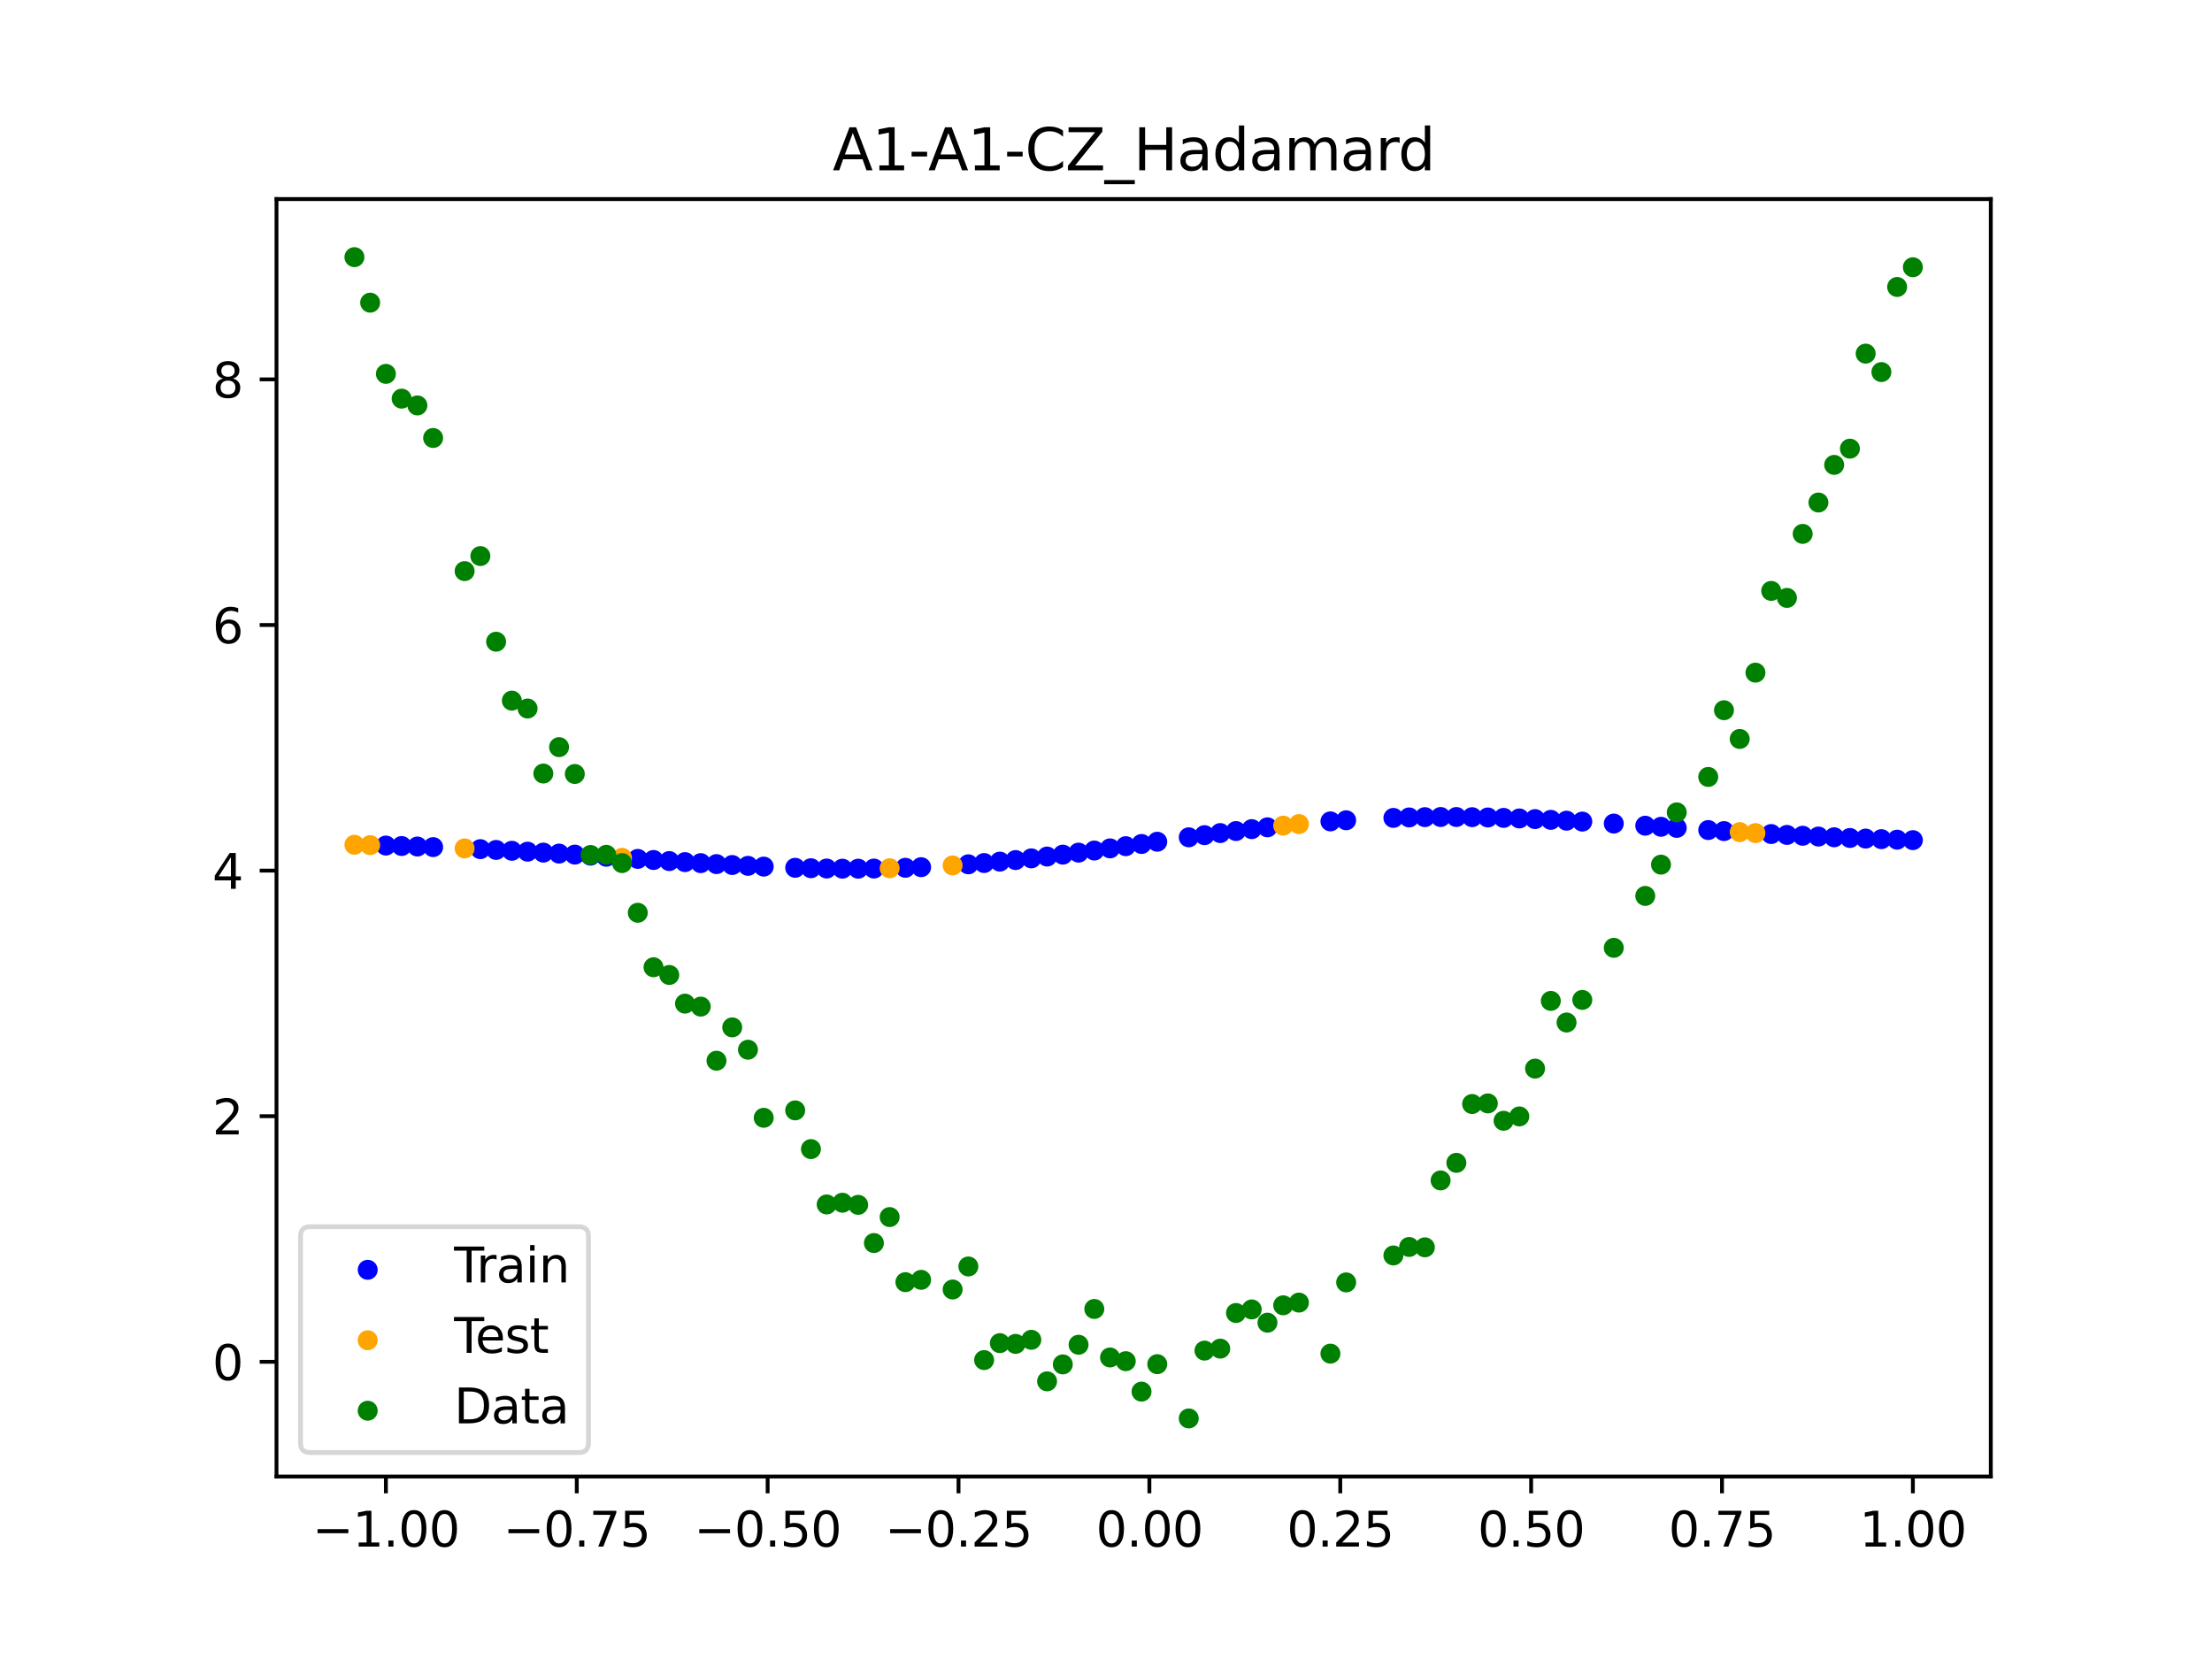 <?xml version="1.0" encoding="utf-8" standalone="no"?>
<!DOCTYPE svg PUBLIC "-//W3C//DTD SVG 1.1//EN"
  "http://www.w3.org/Graphics/SVG/1.1/DTD/svg11.dtd">
<svg xmlns:xlink="http://www.w3.org/1999/xlink" width="460.8pt" height="345.6pt" viewBox="0 0 460.8 345.6" xmlns="http://www.w3.org/2000/svg" version="1.1">
 <defs>
  <style type="text/css">*{stroke-linejoin: round; stroke-linecap: butt}</style>
 </defs>
 <g id="figure_1">
  <g id="patch_1">
   <path d="M 0 345.6 
L 460.8 345.6 
L 460.8 0 
L 0 0 
z
" style="fill: #ffffff"/>
  </g>
  <g id="axes_1">
   <g id="patch_2">
    <path d="M 57.6 307.584 
L 414.72 307.584 
L 414.72 41.472 
L 57.6 41.472 
z
" style="fill: #ffffff"/>
   </g>
   <g id="PathCollection_1">
    <defs>
     <path id="m63b15a7ff6" d="M 0 1.581 
C 0.419 1.581 0.822 1.415 1.118 1.118 
C 1.415 0.822 1.581 0.419 1.581 0 
C 1.581 -0.419 1.415 -0.822 1.118 -1.118 
C 0.822 -1.415 0.419 -1.581 0 -1.581 
C -0.419 -1.581 -0.822 -1.415 -1.118 -1.118 
C -1.415 -0.822 -1.581 -0.419 -1.581 0 
C -1.581 0.419 -1.415 0.822 -1.118 1.118 
C -0.822 1.415 -0.419 1.581 0 1.581 
z
" style="stroke: #0000ff"/>
    </defs>
    <g clip-path="url(#p670e2bed7d)">
     <use xlink:href="#m63b15a7ff6" x="208.286" y="179.492" style="fill: #0000ff; stroke: #0000ff"/>
     <use xlink:href="#m63b15a7ff6" x="83.671" y="176.241" style="fill: #0000ff; stroke: #0000ff"/>
     <use xlink:href="#m63b15a7ff6" x="349.297" y="172.463" style="fill: #0000ff; stroke: #0000ff"/>
     <use xlink:href="#m63b15a7ff6" x="149.258" y="180.008" style="fill: #0000ff; stroke: #0000ff"/>
     <use xlink:href="#m63b15a7ff6" x="293.548" y="170.288" style="fill: #0000ff; stroke: #0000ff"/>
     <use xlink:href="#m63b15a7ff6" x="319.783" y="170.633" style="fill: #0000ff; stroke: #0000ff"/>
     <use xlink:href="#m63b15a7ff6" x="254.196" y="173.543" style="fill: #0000ff; stroke: #0000ff"/>
     <use xlink:href="#m63b15a7ff6" x="342.739" y="172.008" style="fill: #0000ff; stroke: #0000ff"/>
     <use xlink:href="#m63b15a7ff6" x="142.699" y="179.595" style="fill: #0000ff; stroke: #0000ff"/>
     <use xlink:href="#m63b15a7ff6" x="175.492" y="180.961" style="fill: #0000ff; stroke: #0000ff"/>
     <use xlink:href="#m63b15a7ff6" x="250.917" y="173.979" style="fill: #0000ff; stroke: #0000ff"/>
     <use xlink:href="#m63b15a7ff6" x="155.816" y="180.371" style="fill: #0000ff; stroke: #0000ff"/>
     <use xlink:href="#m63b15a7ff6" x="86.95" y="176.349" style="fill: #0000ff; stroke: #0000ff"/>
     <use xlink:href="#m63b15a7ff6" x="123.023" y="178.247" style="fill: #0000ff; stroke: #0000ff"/>
     <use xlink:href="#m63b15a7ff6" x="313.224" y="170.383" style="fill: #0000ff; stroke: #0000ff"/>
     <use xlink:href="#m63b15a7ff6" x="100.067" y="176.892" style="fill: #0000ff; stroke: #0000ff"/>
     <use xlink:href="#m63b15a7ff6" x="132.861" y="178.925" style="fill: #0000ff; stroke: #0000ff"/>
     <use xlink:href="#m63b15a7ff6" x="182.051" y="180.935" style="fill: #0000ff; stroke: #0000ff"/>
     <use xlink:href="#m63b15a7ff6" x="382.091" y="174.421" style="fill: #0000ff; stroke: #0000ff"/>
     <use xlink:href="#m63b15a7ff6" x="188.61" y="180.777" style="fill: #0000ff; stroke: #0000ff"/>
     <use xlink:href="#m63b15a7ff6" x="247.638" y="174.427" style="fill: #0000ff; stroke: #0000ff"/>
     <use xlink:href="#m63b15a7ff6" x="300.107" y="170.197" style="fill: #0000ff; stroke: #0000ff"/>
     <use xlink:href="#m63b15a7ff6" x="152.537" y="180.197" style="fill: #0000ff; stroke: #0000ff"/>
     <use xlink:href="#m63b15a7ff6" x="205.006" y="179.787" style="fill: #0000ff; stroke: #0000ff"/>
     <use xlink:href="#m63b15a7ff6" x="306.666" y="170.233" style="fill: #0000ff; stroke: #0000ff"/>
     <use xlink:href="#m63b15a7ff6" x="280.431" y="170.877" style="fill: #0000ff; stroke: #0000ff"/>
     <use xlink:href="#m63b15a7ff6" x="90.229" y="176.468" style="fill: #0000ff; stroke: #0000ff"/>
     <use xlink:href="#m63b15a7ff6" x="326.342" y="170.963" style="fill: #0000ff; stroke: #0000ff"/>
     <use xlink:href="#m63b15a7ff6" x="296.828" y="170.226" style="fill: #0000ff; stroke: #0000ff"/>
     <use xlink:href="#m63b15a7ff6" x="165.654" y="180.777" style="fill: #0000ff; stroke: #0000ff"/>
     <use xlink:href="#m63b15a7ff6" x="231.241" y="176.733" style="fill: #0000ff; stroke: #0000ff"/>
     <use xlink:href="#m63b15a7ff6" x="277.152" y="171.109" style="fill: #0000ff; stroke: #0000ff"/>
     <use xlink:href="#m63b15a7ff6" x="106.626" y="177.232" style="fill: #0000ff; stroke: #0000ff"/>
     <use xlink:href="#m63b15a7ff6" x="172.213" y="180.928" style="fill: #0000ff; stroke: #0000ff"/>
     <use xlink:href="#m63b15a7ff6" x="346.018" y="172.235" style="fill: #0000ff; stroke: #0000ff"/>
     <use xlink:href="#m63b15a7ff6" x="309.945" y="170.295" style="fill: #0000ff; stroke: #0000ff"/>
     <use xlink:href="#m63b15a7ff6" x="359.135" y="173.131" style="fill: #0000ff; stroke: #0000ff"/>
     <use xlink:href="#m63b15a7ff6" x="116.464" y="177.817" style="fill: #0000ff; stroke: #0000ff"/>
     <use xlink:href="#m63b15a7ff6" x="103.347" y="177.056" style="fill: #0000ff; stroke: #0000ff"/>
     <use xlink:href="#m63b15a7ff6" x="159.096" y="180.527" style="fill: #0000ff; stroke: #0000ff"/>
     <use xlink:href="#m63b15a7ff6" x="119.743" y="178.029" style="fill: #0000ff; stroke: #0000ff"/>
     <use xlink:href="#m63b15a7ff6" x="178.772" y="180.964" style="fill: #0000ff; stroke: #0000ff"/>
     <use xlink:href="#m63b15a7ff6" x="241.079" y="175.348" style="fill: #0000ff; stroke: #0000ff"/>
     <use xlink:href="#m63b15a7ff6" x="145.978" y="179.807" style="fill: #0000ff; stroke: #0000ff"/>
     <use xlink:href="#m63b15a7ff6" x="168.934" y="180.866" style="fill: #0000ff; stroke: #0000ff"/>
     <use xlink:href="#m63b15a7ff6" x="329.621" y="171.152" style="fill: #0000ff; stroke: #0000ff"/>
     <use xlink:href="#m63b15a7ff6" x="264.034" y="172.346" style="fill: #0000ff; stroke: #0000ff"/>
     <use xlink:href="#m63b15a7ff6" x="391.929" y="174.811" style="fill: #0000ff; stroke: #0000ff"/>
     <use xlink:href="#m63b15a7ff6" x="336.18" y="171.565" style="fill: #0000ff; stroke: #0000ff"/>
     <use xlink:href="#m63b15a7ff6" x="316.504" y="170.497" style="fill: #0000ff; stroke: #0000ff"/>
     <use xlink:href="#m63b15a7ff6" x="191.889" y="180.647" style="fill: #0000ff; stroke: #0000ff"/>
     <use xlink:href="#m63b15a7ff6" x="368.973" y="173.743" style="fill: #0000ff; stroke: #0000ff"/>
     <use xlink:href="#m63b15a7ff6" x="398.487" y="175.016" style="fill: #0000ff; stroke: #0000ff"/>
     <use xlink:href="#m63b15a7ff6" x="234.52" y="176.276" style="fill: #0000ff; stroke: #0000ff"/>
     <use xlink:href="#m63b15a7ff6" x="109.905" y="177.417" style="fill: #0000ff; stroke: #0000ff"/>
     <use xlink:href="#m63b15a7ff6" x="323.062" y="170.789" style="fill: #0000ff; stroke: #0000ff"/>
     <use xlink:href="#m63b15a7ff6" x="126.302" y="178.471" style="fill: #0000ff; stroke: #0000ff"/>
     <use xlink:href="#m63b15a7ff6" x="388.649" y="174.693" style="fill: #0000ff; stroke: #0000ff"/>
     <use xlink:href="#m63b15a7ff6" x="227.962" y="177.182" style="fill: #0000ff; stroke: #0000ff"/>
     <use xlink:href="#m63b15a7ff6" x="113.185" y="177.613" style="fill: #0000ff; stroke: #0000ff"/>
     <use xlink:href="#m63b15a7ff6" x="260.755" y="172.724" style="fill: #0000ff; stroke: #0000ff"/>
     <use xlink:href="#m63b15a7ff6" x="80.391" y="176.145" style="fill: #0000ff; stroke: #0000ff"/>
     <use xlink:href="#m63b15a7ff6" x="139.42" y="179.376" style="fill: #0000ff; stroke: #0000ff"/>
     <use xlink:href="#m63b15a7ff6" x="378.811" y="174.268" style="fill: #0000ff; stroke: #0000ff"/>
     <use xlink:href="#m63b15a7ff6" x="375.532" y="174.104" style="fill: #0000ff; stroke: #0000ff"/>
     <use xlink:href="#m63b15a7ff6" x="237.8" y="175.813" style="fill: #0000ff; stroke: #0000ff"/>
     <use xlink:href="#m63b15a7ff6" x="290.269" y="170.384" style="fill: #0000ff; stroke: #0000ff"/>
     <use xlink:href="#m63b15a7ff6" x="211.565" y="179.166" style="fill: #0000ff; stroke: #0000ff"/>
     <use xlink:href="#m63b15a7ff6" x="136.14" y="179.152" style="fill: #0000ff; stroke: #0000ff"/>
     <use xlink:href="#m63b15a7ff6" x="395.208" y="174.919" style="fill: #0000ff; stroke: #0000ff"/>
     <use xlink:href="#m63b15a7ff6" x="385.37" y="174.563" style="fill: #0000ff; stroke: #0000ff"/>
     <use xlink:href="#m63b15a7ff6" x="303.386" y="170.199" style="fill: #0000ff; stroke: #0000ff"/>
     <use xlink:href="#m63b15a7ff6" x="224.682" y="177.617" style="fill: #0000ff; stroke: #0000ff"/>
     <use xlink:href="#m63b15a7ff6" x="372.253" y="173.929" style="fill: #0000ff; stroke: #0000ff"/>
     <use xlink:href="#m63b15a7ff6" x="257.476" y="173.124" style="fill: #0000ff; stroke: #0000ff"/>
     <use xlink:href="#m63b15a7ff6" x="221.403" y="178.036" style="fill: #0000ff; stroke: #0000ff"/>
     <use xlink:href="#m63b15a7ff6" x="355.856" y="172.913" style="fill: #0000ff; stroke: #0000ff"/>
     <use xlink:href="#m63b15a7ff6" x="201.727" y="180.052" style="fill: #0000ff; stroke: #0000ff"/>
     <use xlink:href="#m63b15a7ff6" x="214.844" y="178.814" style="fill: #0000ff; stroke: #0000ff"/>
     <use xlink:href="#m63b15a7ff6" x="218.124" y="178.436" style="fill: #0000ff; stroke: #0000ff"/>
    </g>
   </g>
   <g id="PathCollection_2">
    <defs>
     <path id="m5b733dfec3" d="M 0 1.581 
C 0.419 1.581 0.822 1.415 1.118 1.118 
C 1.415 0.822 1.581 0.419 1.581 0 
C 1.581 -0.419 1.415 -0.822 1.118 -1.118 
C 0.822 -1.415 0.419 -1.581 0 -1.581 
C -0.419 -1.581 -0.822 -1.415 -1.118 -1.118 
C -1.415 -0.822 -1.581 -0.419 -1.581 0 
C -1.581 0.419 -1.415 0.822 -1.118 1.118 
C -0.822 1.415 -0.419 1.581 0 1.581 
z
" style="stroke: #ffa500"/>
    </defs>
    <g clip-path="url(#p670e2bed7d)">
     <use xlink:href="#m5b733dfec3" x="198.448" y="180.284" style="fill: #ffa500; stroke: #ffa500"/>
     <use xlink:href="#m5b733dfec3" x="365.694" y="173.547" style="fill: #ffa500; stroke: #ffa500"/>
     <use xlink:href="#m5b733dfec3" x="73.833" y="175.982" style="fill: #ffa500; stroke: #ffa500"/>
     <use xlink:href="#m5b733dfec3" x="96.788" y="176.739" style="fill: #ffa500; stroke: #ffa500"/>
     <use xlink:href="#m5b733dfec3" x="267.314" y="171.994" style="fill: #ffa500; stroke: #ffa500"/>
     <use xlink:href="#m5b733dfec3" x="129.581" y="178.697" style="fill: #ffa500; stroke: #ffa500"/>
     <use xlink:href="#m5b733dfec3" x="185.33" y="180.873" style="fill: #ffa500; stroke: #ffa500"/>
     <use xlink:href="#m5b733dfec3" x="270.593" y="171.669" style="fill: #ffa500; stroke: #ffa500"/>
     <use xlink:href="#m5b733dfec3" x="77.112" y="176.059" style="fill: #ffa500; stroke: #ffa500"/>
     <use xlink:href="#m5b733dfec3" x="362.415" y="173.343" style="fill: #ffa500; stroke: #ffa500"/>
    </g>
   </g>
   <g id="PathCollection_3">
    <defs>
     <path id="m11c65e1051" d="M 0 1.581 
C 0.419 1.581 0.822 1.415 1.118 1.118 
C 1.415 0.822 1.581 0.419 1.581 0 
C 1.581 -0.419 1.415 -0.822 1.118 -1.118 
C 0.822 -1.415 0.419 -1.581 0 -1.581 
C -0.419 -1.581 -0.822 -1.415 -1.118 -1.118 
C -1.415 -0.822 -1.581 -0.419 -1.581 0 
C -1.581 0.419 -1.415 0.822 -1.118 1.118 
C -0.822 1.415 -0.419 1.581 0 1.581 
z
" style="stroke: #008000"/>
    </defs>
    <g clip-path="url(#p670e2bed7d)">
     <use xlink:href="#m11c65e1051" x="208.286" y="279.798" style="fill: #008000; stroke: #008000"/>
     <use xlink:href="#m11c65e1051" x="83.671" y="83.047" style="fill: #008000; stroke: #008000"/>
     <use xlink:href="#m11c65e1051" x="349.297" y="169.235" style="fill: #008000; stroke: #008000"/>
     <use xlink:href="#m11c65e1051" x="149.258" y="220.967" style="fill: #008000; stroke: #008000"/>
     <use xlink:href="#m11c65e1051" x="293.548" y="259.766" style="fill: #008000; stroke: #008000"/>
     <use xlink:href="#m11c65e1051" x="319.783" y="222.609" style="fill: #008000; stroke: #008000"/>
     <use xlink:href="#m11c65e1051" x="254.196" y="280.945" style="fill: #008000; stroke: #008000"/>
     <use xlink:href="#m11c65e1051" x="342.739" y="186.636" style="fill: #008000; stroke: #008000"/>
     <use xlink:href="#m11c65e1051" x="142.699" y="209.073" style="fill: #008000; stroke: #008000"/>
     <use xlink:href="#m11c65e1051" x="175.492" y="250.548" style="fill: #008000; stroke: #008000"/>
     <use xlink:href="#m11c65e1051" x="250.917" y="281.357" style="fill: #008000; stroke: #008000"/>
     <use xlink:href="#m11c65e1051" x="155.816" y="218.675" style="fill: #008000; stroke: #008000"/>
     <use xlink:href="#m11c65e1051" x="86.95" y="84.461" style="fill: #008000; stroke: #008000"/>
     <use xlink:href="#m11c65e1051" x="123.023" y="178.109" style="fill: #008000; stroke: #008000"/>
     <use xlink:href="#m11c65e1051" x="313.224" y="233.476" style="fill: #008000; stroke: #008000"/>
     <use xlink:href="#m11c65e1051" x="100.067" y="115.838" style="fill: #008000; stroke: #008000"/>
     <use xlink:href="#m11c65e1051" x="132.861" y="190.145" style="fill: #008000; stroke: #008000"/>
     <use xlink:href="#m11c65e1051" x="182.051" y="258.951" style="fill: #008000; stroke: #008000"/>
     <use xlink:href="#m11c65e1051" x="382.091" y="96.844" style="fill: #008000; stroke: #008000"/>
     <use xlink:href="#m11c65e1051" x="188.61" y="267.097" style="fill: #008000; stroke: #008000"/>
     <use xlink:href="#m11c65e1051" x="247.638" y="295.488" style="fill: #008000; stroke: #008000"/>
     <use xlink:href="#m11c65e1051" x="300.107" y="245.907" style="fill: #008000; stroke: #008000"/>
     <use xlink:href="#m11c65e1051" x="152.537" y="214.021" style="fill: #008000; stroke: #008000"/>
     <use xlink:href="#m11c65e1051" x="205.006" y="283.329" style="fill: #008000; stroke: #008000"/>
     <use xlink:href="#m11c65e1051" x="306.666" y="229.986" style="fill: #008000; stroke: #008000"/>
     <use xlink:href="#m11c65e1051" x="280.431" y="267.148" style="fill: #008000; stroke: #008000"/>
     <use xlink:href="#m11c65e1051" x="90.229" y="91.238" style="fill: #008000; stroke: #008000"/>
     <use xlink:href="#m11c65e1051" x="326.342" y="213.009" style="fill: #008000; stroke: #008000"/>
     <use xlink:href="#m11c65e1051" x="296.828" y="259.841" style="fill: #008000; stroke: #008000"/>
     <use xlink:href="#m11c65e1051" x="165.654" y="231.312" style="fill: #008000; stroke: #008000"/>
     <use xlink:href="#m11c65e1051" x="231.241" y="282.785" style="fill: #008000; stroke: #008000"/>
     <use xlink:href="#m11c65e1051" x="277.152" y="281.988" style="fill: #008000; stroke: #008000"/>
     <use xlink:href="#m11c65e1051" x="106.626" y="145.957" style="fill: #008000; stroke: #008000"/>
     <use xlink:href="#m11c65e1051" x="172.213" y="250.909" style="fill: #008000; stroke: #008000"/>
     <use xlink:href="#m11c65e1051" x="346.018" y="180.121" style="fill: #008000; stroke: #008000"/>
     <use xlink:href="#m11c65e1051" x="309.945" y="229.858" style="fill: #008000; stroke: #008000"/>
     <use xlink:href="#m11c65e1051" x="359.135" y="147.953" style="fill: #008000; stroke: #008000"/>
     <use xlink:href="#m11c65e1051" x="116.464" y="155.642" style="fill: #008000; stroke: #008000"/>
     <use xlink:href="#m11c65e1051" x="103.347" y="133.681" style="fill: #008000; stroke: #008000"/>
     <use xlink:href="#m11c65e1051" x="159.096" y="232.856" style="fill: #008000; stroke: #008000"/>
     <use xlink:href="#m11c65e1051" x="119.743" y="161.234" style="fill: #008000; stroke: #008000"/>
     <use xlink:href="#m11c65e1051" x="178.772" y="250.991" style="fill: #008000; stroke: #008000"/>
     <use xlink:href="#m11c65e1051" x="241.079" y="284.178" style="fill: #008000; stroke: #008000"/>
     <use xlink:href="#m11c65e1051" x="145.978" y="209.694" style="fill: #008000; stroke: #008000"/>
     <use xlink:href="#m11c65e1051" x="168.934" y="239.376" style="fill: #008000; stroke: #008000"/>
     <use xlink:href="#m11c65e1051" x="329.621" y="208.299" style="fill: #008000; stroke: #008000"/>
     <use xlink:href="#m11c65e1051" x="264.034" y="275.541" style="fill: #008000; stroke: #008000"/>
     <use xlink:href="#m11c65e1051" x="391.929" y="77.507" style="fill: #008000; stroke: #008000"/>
     <use xlink:href="#m11c65e1051" x="336.18" y="197.449" style="fill: #008000; stroke: #008000"/>
     <use xlink:href="#m11c65e1051" x="316.504" y="232.571" style="fill: #008000; stroke: #008000"/>
     <use xlink:href="#m11c65e1051" x="191.889" y="266.612" style="fill: #008000; stroke: #008000"/>
     <use xlink:href="#m11c65e1051" x="368.973" y="123.096" style="fill: #008000; stroke: #008000"/>
     <use xlink:href="#m11c65e1051" x="398.487" y="55.672" style="fill: #008000; stroke: #008000"/>
     <use xlink:href="#m11c65e1051" x="234.52" y="283.56" style="fill: #008000; stroke: #008000"/>
     <use xlink:href="#m11c65e1051" x="109.905" y="147.599" style="fill: #008000; stroke: #008000"/>
     <use xlink:href="#m11c65e1051" x="323.062" y="208.507" style="fill: #008000; stroke: #008000"/>
     <use xlink:href="#m11c65e1051" x="126.302" y="178.07" style="fill: #008000; stroke: #008000"/>
     <use xlink:href="#m11c65e1051" x="388.649" y="73.667" style="fill: #008000; stroke: #008000"/>
     <use xlink:href="#m11c65e1051" x="227.962" y="272.682" style="fill: #008000; stroke: #008000"/>
     <use xlink:href="#m11c65e1051" x="113.185" y="161.141" style="fill: #008000; stroke: #008000"/>
     <use xlink:href="#m11c65e1051" x="260.755" y="272.778" style="fill: #008000; stroke: #008000"/>
     <use xlink:href="#m11c65e1051" x="80.391" y="77.883" style="fill: #008000; stroke: #008000"/>
     <use xlink:href="#m11c65e1051" x="139.42" y="203.102" style="fill: #008000; stroke: #008000"/>
     <use xlink:href="#m11c65e1051" x="378.811" y="104.684" style="fill: #008000; stroke: #008000"/>
     <use xlink:href="#m11c65e1051" x="375.532" y="111.216" style="fill: #008000; stroke: #008000"/>
     <use xlink:href="#m11c65e1051" x="237.8" y="289.903" style="fill: #008000; stroke: #008000"/>
     <use xlink:href="#m11c65e1051" x="290.269" y="261.533" style="fill: #008000; stroke: #008000"/>
     <use xlink:href="#m11c65e1051" x="211.565" y="279.954" style="fill: #008000; stroke: #008000"/>
     <use xlink:href="#m11c65e1051" x="136.14" y="201.496" style="fill: #008000; stroke: #008000"/>
     <use xlink:href="#m11c65e1051" x="395.208" y="59.781" style="fill: #008000; stroke: #008000"/>
     <use xlink:href="#m11c65e1051" x="385.37" y="93.463" style="fill: #008000; stroke: #008000"/>
     <use xlink:href="#m11c65e1051" x="303.386" y="242.242" style="fill: #008000; stroke: #008000"/>
     <use xlink:href="#m11c65e1051" x="224.682" y="280.135" style="fill: #008000; stroke: #008000"/>
     <use xlink:href="#m11c65e1051" x="372.253" y="124.552" style="fill: #008000; stroke: #008000"/>
     <use xlink:href="#m11c65e1051" x="257.476" y="273.52" style="fill: #008000; stroke: #008000"/>
     <use xlink:href="#m11c65e1051" x="221.403" y="284.229" style="fill: #008000; stroke: #008000"/>
     <use xlink:href="#m11c65e1051" x="355.856" y="161.851" style="fill: #008000; stroke: #008000"/>
     <use xlink:href="#m11c65e1051" x="201.727" y="263.828" style="fill: #008000; stroke: #008000"/>
     <use xlink:href="#m11c65e1051" x="214.844" y="279.105" style="fill: #008000; stroke: #008000"/>
     <use xlink:href="#m11c65e1051" x="218.124" y="287.758" style="fill: #008000; stroke: #008000"/>
    </g>
   </g>
   <g id="PathCollection_4">
    <g clip-path="url(#p670e2bed7d)">
     <use xlink:href="#m11c65e1051" x="198.448" y="268.627" style="fill: #008000; stroke: #008000"/>
     <use xlink:href="#m11c65e1051" x="365.694" y="140.127" style="fill: #008000; stroke: #008000"/>
     <use xlink:href="#m11c65e1051" x="73.833" y="53.568" style="fill: #008000; stroke: #008000"/>
     <use xlink:href="#m11c65e1051" x="96.788" y="118.971" style="fill: #008000; stroke: #008000"/>
     <use xlink:href="#m11c65e1051" x="267.314" y="271.918" style="fill: #008000; stroke: #008000"/>
     <use xlink:href="#m11c65e1051" x="129.581" y="179.797" style="fill: #008000; stroke: #008000"/>
     <use xlink:href="#m11c65e1051" x="185.33" y="253.537" style="fill: #008000; stroke: #008000"/>
     <use xlink:href="#m11c65e1051" x="270.593" y="271.354" style="fill: #008000; stroke: #008000"/>
     <use xlink:href="#m11c65e1051" x="77.112" y="63.052" style="fill: #008000; stroke: #008000"/>
     <use xlink:href="#m11c65e1051" x="362.415" y="153.936" style="fill: #008000; stroke: #008000"/>
    </g>
   </g>
   <g id="matplotlib.axis_1">
    <g id="xtick_1">
     <g id="line2d_1">
      <defs>
       <path id="mc83dd0cd44" d="M 0 0 
L 0 3.5 
" style="stroke: #000000; stroke-width: 0.8"/>
      </defs>
      <g>
       <use xlink:href="#mc83dd0cd44" x="80.391" y="307.584" style="stroke: #000000; stroke-width: 0.8"/>
      </g>
     </g>
     <g id="text_1">
      <!-- −1.00 -->
      <g transform="translate(65.069 322.182) scale(0.1 -0.1)">
       <defs>
        <path id="DejaVuSans-2212" d="M 678 2272 
L 4684 2272 
L 4684 1741 
L 678 1741 
L 678 2272 
z
" transform="scale(0.016)"/>
        <path id="DejaVuSans-31" d="M 794 531 
L 1825 531 
L 1825 4091 
L 703 3866 
L 703 4441 
L 1819 4666 
L 2450 4666 
L 2450 531 
L 3481 531 
L 3481 0 
L 794 0 
L 794 531 
z
" transform="scale(0.016)"/>
        <path id="DejaVuSans-2e" d="M 684 794 
L 1344 794 
L 1344 0 
L 684 0 
L 684 794 
z
" transform="scale(0.016)"/>
        <path id="DejaVuSans-30" d="M 2034 4250 
Q 1547 4250 1301 3770 
Q 1056 3291 1056 2328 
Q 1056 1369 1301 889 
Q 1547 409 2034 409 
Q 2525 409 2770 889 
Q 3016 1369 3016 2328 
Q 3016 3291 2770 3770 
Q 2525 4250 2034 4250 
z
M 2034 4750 
Q 2819 4750 3233 4129 
Q 3647 3509 3647 2328 
Q 3647 1150 3233 529 
Q 2819 -91 2034 -91 
Q 1250 -91 836 529 
Q 422 1150 422 2328 
Q 422 3509 836 4129 
Q 1250 4750 2034 4750 
z
" transform="scale(0.016)"/>
       </defs>
       <use xlink:href="#DejaVuSans-2212"/>
       <use xlink:href="#DejaVuSans-31" x="83.789"/>
       <use xlink:href="#DejaVuSans-2e" x="147.412"/>
       <use xlink:href="#DejaVuSans-30" x="179.199"/>
       <use xlink:href="#DejaVuSans-30" x="242.822"/>
      </g>
     </g>
    </g>
    <g id="xtick_2">
     <g id="line2d_2">
      <g>
       <use xlink:href="#mc83dd0cd44" x="120.153" y="307.584" style="stroke: #000000; stroke-width: 0.8"/>
      </g>
     </g>
     <g id="text_2">
      <!-- −0.75 -->
      <g transform="translate(104.831 322.182) scale(0.1 -0.1)">
       <defs>
        <path id="DejaVuSans-37" d="M 525 4666 
L 3525 4666 
L 3525 4397 
L 1831 0 
L 1172 0 
L 2766 4134 
L 525 4134 
L 525 4666 
z
" transform="scale(0.016)"/>
        <path id="DejaVuSans-35" d="M 691 4666 
L 3169 4666 
L 3169 4134 
L 1269 4134 
L 1269 2991 
Q 1406 3038 1543 3061 
Q 1681 3084 1819 3084 
Q 2600 3084 3056 2656 
Q 3513 2228 3513 1497 
Q 3513 744 3044 326 
Q 2575 -91 1722 -91 
Q 1428 -91 1123 -41 
Q 819 9 494 109 
L 494 744 
Q 775 591 1075 516 
Q 1375 441 1709 441 
Q 2250 441 2565 725 
Q 2881 1009 2881 1497 
Q 2881 1984 2565 2268 
Q 2250 2553 1709 2553 
Q 1456 2553 1204 2497 
Q 953 2441 691 2322 
L 691 4666 
z
" transform="scale(0.016)"/>
       </defs>
       <use xlink:href="#DejaVuSans-2212"/>
       <use xlink:href="#DejaVuSans-30" x="83.789"/>
       <use xlink:href="#DejaVuSans-2e" x="147.412"/>
       <use xlink:href="#DejaVuSans-37" x="179.199"/>
       <use xlink:href="#DejaVuSans-35" x="242.822"/>
      </g>
     </g>
    </g>
    <g id="xtick_3">
     <g id="line2d_3">
      <g>
       <use xlink:href="#mc83dd0cd44" x="159.915" y="307.584" style="stroke: #000000; stroke-width: 0.8"/>
      </g>
     </g>
     <g id="text_3">
      <!-- −0.50 -->
      <g transform="translate(144.593 322.182) scale(0.1 -0.1)">
       <use xlink:href="#DejaVuSans-2212"/>
       <use xlink:href="#DejaVuSans-30" x="83.789"/>
       <use xlink:href="#DejaVuSans-2e" x="147.412"/>
       <use xlink:href="#DejaVuSans-35" x="179.199"/>
       <use xlink:href="#DejaVuSans-30" x="242.822"/>
      </g>
     </g>
    </g>
    <g id="xtick_4">
     <g id="line2d_4">
      <g>
       <use xlink:href="#mc83dd0cd44" x="199.677" y="307.584" style="stroke: #000000; stroke-width: 0.8"/>
      </g>
     </g>
     <g id="text_4">
      <!-- −0.25 -->
      <g transform="translate(184.355 322.182) scale(0.1 -0.1)">
       <defs>
        <path id="DejaVuSans-32" d="M 1228 531 
L 3431 531 
L 3431 0 
L 469 0 
L 469 531 
Q 828 903 1448 1529 
Q 2069 2156 2228 2338 
Q 2531 2678 2651 2914 
Q 2772 3150 2772 3378 
Q 2772 3750 2511 3984 
Q 2250 4219 1831 4219 
Q 1534 4219 1204 4116 
Q 875 4013 500 3803 
L 500 4441 
Q 881 4594 1212 4672 
Q 1544 4750 1819 4750 
Q 2544 4750 2975 4387 
Q 3406 4025 3406 3419 
Q 3406 3131 3298 2873 
Q 3191 2616 2906 2266 
Q 2828 2175 2409 1742 
Q 1991 1309 1228 531 
z
" transform="scale(0.016)"/>
       </defs>
       <use xlink:href="#DejaVuSans-2212"/>
       <use xlink:href="#DejaVuSans-30" x="83.789"/>
       <use xlink:href="#DejaVuSans-2e" x="147.412"/>
       <use xlink:href="#DejaVuSans-32" x="179.199"/>
       <use xlink:href="#DejaVuSans-35" x="242.822"/>
      </g>
     </g>
    </g>
    <g id="xtick_5">
     <g id="line2d_5">
      <g>
       <use xlink:href="#mc83dd0cd44" x="239.439" y="307.584" style="stroke: #000000; stroke-width: 0.8"/>
      </g>
     </g>
     <g id="text_5">
      <!-- 0.00 -->
      <g transform="translate(228.307 322.182) scale(0.1 -0.1)">
       <use xlink:href="#DejaVuSans-30"/>
       <use xlink:href="#DejaVuSans-2e" x="63.623"/>
       <use xlink:href="#DejaVuSans-30" x="95.41"/>
       <use xlink:href="#DejaVuSans-30" x="159.033"/>
      </g>
     </g>
    </g>
    <g id="xtick_6">
     <g id="line2d_6">
      <g>
       <use xlink:href="#mc83dd0cd44" x="279.201" y="307.584" style="stroke: #000000; stroke-width: 0.8"/>
      </g>
     </g>
     <g id="text_6">
      <!-- 0.25 -->
      <g transform="translate(268.069 322.182) scale(0.1 -0.1)">
       <use xlink:href="#DejaVuSans-30"/>
       <use xlink:href="#DejaVuSans-2e" x="63.623"/>
       <use xlink:href="#DejaVuSans-32" x="95.41"/>
       <use xlink:href="#DejaVuSans-35" x="159.033"/>
      </g>
     </g>
    </g>
    <g id="xtick_7">
     <g id="line2d_7">
      <g>
       <use xlink:href="#mc83dd0cd44" x="318.963" y="307.584" style="stroke: #000000; stroke-width: 0.8"/>
      </g>
     </g>
     <g id="text_7">
      <!-- 0.50 -->
      <g transform="translate(307.83 322.182) scale(0.1 -0.1)">
       <use xlink:href="#DejaVuSans-30"/>
       <use xlink:href="#DejaVuSans-2e" x="63.623"/>
       <use xlink:href="#DejaVuSans-35" x="95.41"/>
       <use xlink:href="#DejaVuSans-30" x="159.033"/>
      </g>
     </g>
    </g>
    <g id="xtick_8">
     <g id="line2d_8">
      <g>
       <use xlink:href="#mc83dd0cd44" x="358.725" y="307.584" style="stroke: #000000; stroke-width: 0.8"/>
      </g>
     </g>
     <g id="text_8">
      <!-- 0.75 -->
      <g transform="translate(347.592 322.182) scale(0.1 -0.1)">
       <use xlink:href="#DejaVuSans-30"/>
       <use xlink:href="#DejaVuSans-2e" x="63.623"/>
       <use xlink:href="#DejaVuSans-37" x="95.41"/>
       <use xlink:href="#DejaVuSans-35" x="159.033"/>
      </g>
     </g>
    </g>
    <g id="xtick_9">
     <g id="line2d_9">
      <g>
       <use xlink:href="#mc83dd0cd44" x="398.487" y="307.584" style="stroke: #000000; stroke-width: 0.8"/>
      </g>
     </g>
     <g id="text_9">
      <!-- 1.00 -->
      <g transform="translate(387.354 322.182) scale(0.1 -0.1)">
       <use xlink:href="#DejaVuSans-31"/>
       <use xlink:href="#DejaVuSans-2e" x="63.623"/>
       <use xlink:href="#DejaVuSans-30" x="95.41"/>
       <use xlink:href="#DejaVuSans-30" x="159.033"/>
      </g>
     </g>
    </g>
   </g>
   <g id="matplotlib.axis_2">
    <g id="ytick_1">
     <g id="line2d_10">
      <defs>
       <path id="mb3c2476477" d="M 0 0 
L -3.5 0 
" style="stroke: #000000; stroke-width: 0.8"/>
      </defs>
      <g>
       <use xlink:href="#mb3c2476477" x="57.6" y="283.689" style="stroke: #000000; stroke-width: 0.8"/>
      </g>
     </g>
     <g id="text_10">
      <!-- 0 -->
      <g transform="translate(44.237 287.489) scale(0.1 -0.1)">
       <use xlink:href="#DejaVuSans-30"/>
      </g>
     </g>
    </g>
    <g id="ytick_2">
     <g id="line2d_11">
      <g>
       <use xlink:href="#mb3c2476477" x="57.6" y="232.524" style="stroke: #000000; stroke-width: 0.8"/>
      </g>
     </g>
     <g id="text_11">
      <!-- 2 -->
      <g transform="translate(44.237 236.324) scale(0.1 -0.1)">
       <use xlink:href="#DejaVuSans-32"/>
      </g>
     </g>
    </g>
    <g id="ytick_3">
     <g id="line2d_12">
      <g>
       <use xlink:href="#mb3c2476477" x="57.6" y="181.36" style="stroke: #000000; stroke-width: 0.8"/>
      </g>
     </g>
     <g id="text_12">
      <!-- 4 -->
      <g transform="translate(44.237 185.159) scale(0.1 -0.1)">
       <defs>
        <path id="DejaVuSans-34" d="M 2419 4116 
L 825 1625 
L 2419 1625 
L 2419 4116 
z
M 2253 4666 
L 3047 4666 
L 3047 1625 
L 3713 1625 
L 3713 1100 
L 3047 1100 
L 3047 0 
L 2419 0 
L 2419 1100 
L 313 1100 
L 313 1709 
L 2253 4666 
z
" transform="scale(0.016)"/>
       </defs>
       <use xlink:href="#DejaVuSans-34"/>
      </g>
     </g>
    </g>
    <g id="ytick_4">
     <g id="line2d_13">
      <g>
       <use xlink:href="#mb3c2476477" x="57.6" y="130.195" style="stroke: #000000; stroke-width: 0.8"/>
      </g>
     </g>
     <g id="text_13">
      <!-- 6 -->
      <g transform="translate(44.237 133.994) scale(0.1 -0.1)">
       <defs>
        <path id="DejaVuSans-36" d="M 2113 2584 
Q 1688 2584 1439 2293 
Q 1191 2003 1191 1497 
Q 1191 994 1439 701 
Q 1688 409 2113 409 
Q 2538 409 2786 701 
Q 3034 994 3034 1497 
Q 3034 2003 2786 2293 
Q 2538 2584 2113 2584 
z
M 3366 4563 
L 3366 3988 
Q 3128 4100 2886 4159 
Q 2644 4219 2406 4219 
Q 1781 4219 1451 3797 
Q 1122 3375 1075 2522 
Q 1259 2794 1537 2939 
Q 1816 3084 2150 3084 
Q 2853 3084 3261 2657 
Q 3669 2231 3669 1497 
Q 3669 778 3244 343 
Q 2819 -91 2113 -91 
Q 1303 -91 875 529 
Q 447 1150 447 2328 
Q 447 3434 972 4092 
Q 1497 4750 2381 4750 
Q 2619 4750 2861 4703 
Q 3103 4656 3366 4563 
z
" transform="scale(0.016)"/>
       </defs>
       <use xlink:href="#DejaVuSans-36"/>
      </g>
     </g>
    </g>
    <g id="ytick_5">
     <g id="line2d_14">
      <g>
       <use xlink:href="#mb3c2476477" x="57.6" y="79.03" style="stroke: #000000; stroke-width: 0.8"/>
      </g>
     </g>
     <g id="text_14">
      <!-- 8 -->
      <g transform="translate(44.237 82.829) scale(0.1 -0.1)">
       <defs>
        <path id="DejaVuSans-38" d="M 2034 2216 
Q 1584 2216 1326 1975 
Q 1069 1734 1069 1313 
Q 1069 891 1326 650 
Q 1584 409 2034 409 
Q 2484 409 2743 651 
Q 3003 894 3003 1313 
Q 3003 1734 2745 1975 
Q 2488 2216 2034 2216 
z
M 1403 2484 
Q 997 2584 770 2862 
Q 544 3141 544 3541 
Q 544 4100 942 4425 
Q 1341 4750 2034 4750 
Q 2731 4750 3128 4425 
Q 3525 4100 3525 3541 
Q 3525 3141 3298 2862 
Q 3072 2584 2669 2484 
Q 3125 2378 3379 2068 
Q 3634 1759 3634 1313 
Q 3634 634 3220 271 
Q 2806 -91 2034 -91 
Q 1263 -91 848 271 
Q 434 634 434 1313 
Q 434 1759 690 2068 
Q 947 2378 1403 2484 
z
M 1172 3481 
Q 1172 3119 1398 2916 
Q 1625 2713 2034 2713 
Q 2441 2713 2670 2916 
Q 2900 3119 2900 3481 
Q 2900 3844 2670 4047 
Q 2441 4250 2034 4250 
Q 1625 4250 1398 4047 
Q 1172 3844 1172 3481 
z
" transform="scale(0.016)"/>
       </defs>
       <use xlink:href="#DejaVuSans-38"/>
      </g>
     </g>
    </g>
   </g>
   <g id="patch_3">
    <path d="M 57.6 307.584 
L 57.6 41.472 
" style="fill: none; stroke: #000000; stroke-width: 0.8; stroke-linejoin: miter; stroke-linecap: square"/>
   </g>
   <g id="patch_4">
    <path d="M 414.72 307.584 
L 414.72 41.472 
" style="fill: none; stroke: #000000; stroke-width: 0.8; stroke-linejoin: miter; stroke-linecap: square"/>
   </g>
   <g id="patch_5">
    <path d="M 57.6 307.584 
L 414.72 307.584 
" style="fill: none; stroke: #000000; stroke-width: 0.8; stroke-linejoin: miter; stroke-linecap: square"/>
   </g>
   <g id="patch_6">
    <path d="M 57.6 41.472 
L 414.72 41.472 
" style="fill: none; stroke: #000000; stroke-width: 0.8; stroke-linejoin: miter; stroke-linecap: square"/>
   </g>
   <g id="text_15">
    <!-- A1-A1-CZ_Hadamard -->
    <g transform="translate(173.455 35.472) scale(0.12 -0.12)">
     <defs>
      <path id="DejaVuSans-41" d="M 2188 4044 
L 1331 1722 
L 3047 1722 
L 2188 4044 
z
M 1831 4666 
L 2547 4666 
L 4325 0 
L 3669 0 
L 3244 1197 
L 1141 1197 
L 716 0 
L 50 0 
L 1831 4666 
z
" transform="scale(0.016)"/>
      <path id="DejaVuSans-2d" d="M 313 2009 
L 1997 2009 
L 1997 1497 
L 313 1497 
L 313 2009 
z
" transform="scale(0.016)"/>
      <path id="DejaVuSans-43" d="M 4122 4306 
L 4122 3641 
Q 3803 3938 3442 4084 
Q 3081 4231 2675 4231 
Q 1875 4231 1450 3742 
Q 1025 3253 1025 2328 
Q 1025 1406 1450 917 
Q 1875 428 2675 428 
Q 3081 428 3442 575 
Q 3803 722 4122 1019 
L 4122 359 
Q 3791 134 3420 21 
Q 3050 -91 2638 -91 
Q 1578 -91 968 557 
Q 359 1206 359 2328 
Q 359 3453 968 4101 
Q 1578 4750 2638 4750 
Q 3056 4750 3426 4639 
Q 3797 4528 4122 4306 
z
" transform="scale(0.016)"/>
      <path id="DejaVuSans-5a" d="M 359 4666 
L 4025 4666 
L 4025 4184 
L 1075 531 
L 4097 531 
L 4097 0 
L 288 0 
L 288 481 
L 3238 4134 
L 359 4134 
L 359 4666 
z
" transform="scale(0.016)"/>
      <path id="DejaVuSans-5f" d="M 3263 -1063 
L 3263 -1509 
L -63 -1509 
L -63 -1063 
L 3263 -1063 
z
" transform="scale(0.016)"/>
      <path id="DejaVuSans-48" d="M 628 4666 
L 1259 4666 
L 1259 2753 
L 3553 2753 
L 3553 4666 
L 4184 4666 
L 4184 0 
L 3553 0 
L 3553 2222 
L 1259 2222 
L 1259 0 
L 628 0 
L 628 4666 
z
" transform="scale(0.016)"/>
      <path id="DejaVuSans-61" d="M 2194 1759 
Q 1497 1759 1228 1600 
Q 959 1441 959 1056 
Q 959 750 1161 570 
Q 1363 391 1709 391 
Q 2188 391 2477 730 
Q 2766 1069 2766 1631 
L 2766 1759 
L 2194 1759 
z
M 3341 1997 
L 3341 0 
L 2766 0 
L 2766 531 
Q 2569 213 2275 61 
Q 1981 -91 1556 -91 
Q 1019 -91 701 211 
Q 384 513 384 1019 
Q 384 1609 779 1909 
Q 1175 2209 1959 2209 
L 2766 2209 
L 2766 2266 
Q 2766 2663 2505 2880 
Q 2244 3097 1772 3097 
Q 1472 3097 1187 3025 
Q 903 2953 641 2809 
L 641 3341 
Q 956 3463 1253 3523 
Q 1550 3584 1831 3584 
Q 2591 3584 2966 3190 
Q 3341 2797 3341 1997 
z
" transform="scale(0.016)"/>
      <path id="DejaVuSans-64" d="M 2906 2969 
L 2906 4863 
L 3481 4863 
L 3481 0 
L 2906 0 
L 2906 525 
Q 2725 213 2448 61 
Q 2172 -91 1784 -91 
Q 1150 -91 751 415 
Q 353 922 353 1747 
Q 353 2572 751 3078 
Q 1150 3584 1784 3584 
Q 2172 3584 2448 3432 
Q 2725 3281 2906 2969 
z
M 947 1747 
Q 947 1113 1208 752 
Q 1469 391 1925 391 
Q 2381 391 2643 752 
Q 2906 1113 2906 1747 
Q 2906 2381 2643 2742 
Q 2381 3103 1925 3103 
Q 1469 3103 1208 2742 
Q 947 2381 947 1747 
z
" transform="scale(0.016)"/>
      <path id="DejaVuSans-6d" d="M 3328 2828 
Q 3544 3216 3844 3400 
Q 4144 3584 4550 3584 
Q 5097 3584 5394 3201 
Q 5691 2819 5691 2113 
L 5691 0 
L 5113 0 
L 5113 2094 
Q 5113 2597 4934 2840 
Q 4756 3084 4391 3084 
Q 3944 3084 3684 2787 
Q 3425 2491 3425 1978 
L 3425 0 
L 2847 0 
L 2847 2094 
Q 2847 2600 2669 2842 
Q 2491 3084 2119 3084 
Q 1678 3084 1418 2786 
Q 1159 2488 1159 1978 
L 1159 0 
L 581 0 
L 581 3500 
L 1159 3500 
L 1159 2956 
Q 1356 3278 1631 3431 
Q 1906 3584 2284 3584 
Q 2666 3584 2933 3390 
Q 3200 3197 3328 2828 
z
" transform="scale(0.016)"/>
      <path id="DejaVuSans-72" d="M 2631 2963 
Q 2534 3019 2420 3045 
Q 2306 3072 2169 3072 
Q 1681 3072 1420 2755 
Q 1159 2438 1159 1844 
L 1159 0 
L 581 0 
L 581 3500 
L 1159 3500 
L 1159 2956 
Q 1341 3275 1631 3429 
Q 1922 3584 2338 3584 
Q 2397 3584 2469 3576 
Q 2541 3569 2628 3553 
L 2631 2963 
z
" transform="scale(0.016)"/>
     </defs>
     <use xlink:href="#DejaVuSans-41"/>
     <use xlink:href="#DejaVuSans-31" x="68.408"/>
     <use xlink:href="#DejaVuSans-2d" x="132.031"/>
     <use xlink:href="#DejaVuSans-41" x="165.865"/>
     <use xlink:href="#DejaVuSans-31" x="234.273"/>
     <use xlink:href="#DejaVuSans-2d" x="297.896"/>
     <use xlink:href="#DejaVuSans-43" x="333.98"/>
     <use xlink:href="#DejaVuSans-5a" x="403.805"/>
     <use xlink:href="#DejaVuSans-5f" x="472.311"/>
     <use xlink:href="#DejaVuSans-48" x="522.311"/>
     <use xlink:href="#DejaVuSans-61" x="597.506"/>
     <use xlink:href="#DejaVuSans-64" x="658.785"/>
     <use xlink:href="#DejaVuSans-61" x="722.262"/>
     <use xlink:href="#DejaVuSans-6d" x="783.541"/>
     <use xlink:href="#DejaVuSans-61" x="880.953"/>
     <use xlink:href="#DejaVuSans-72" x="942.232"/>
     <use xlink:href="#DejaVuSans-64" x="981.596"/>
    </g>
   </g>
   <g id="legend_1">
    <g id="patch_7">
     <path d="M 64.6 302.584 
L 120.588 302.584 
Q 122.588 302.584 122.588 300.584 
L 122.588 257.55 
Q 122.588 255.55 120.588 255.55 
L 64.6 255.55 
Q 62.6 255.55 62.6 257.55 
L 62.6 300.584 
Q 62.6 302.584 64.6 302.584 
z
" style="fill: #ffffff; opacity: 0.8; stroke: #cccccc; stroke-linejoin: miter"/>
    </g>
    <g id="PathCollection_5">
     <g>
      <use xlink:href="#m63b15a7ff6" x="76.6" y="264.523" style="fill: #0000ff; stroke: #0000ff"/>
     </g>
    </g>
    <g id="text_16">
     <!-- Train -->
     <g transform="translate(94.6 267.148) scale(0.1 -0.1)">
      <defs>
       <path id="DejaVuSans-54" d="M -19 4666 
L 3928 4666 
L 3928 4134 
L 2272 4134 
L 2272 0 
L 1638 0 
L 1638 4134 
L -19 4134 
L -19 4666 
z
" transform="scale(0.016)"/>
       <path id="DejaVuSans-69" d="M 603 3500 
L 1178 3500 
L 1178 0 
L 603 0 
L 603 3500 
z
M 603 4863 
L 1178 4863 
L 1178 4134 
L 603 4134 
L 603 4863 
z
" transform="scale(0.016)"/>
       <path id="DejaVuSans-6e" d="M 3513 2113 
L 3513 0 
L 2938 0 
L 2938 2094 
Q 2938 2591 2744 2837 
Q 2550 3084 2163 3084 
Q 1697 3084 1428 2787 
Q 1159 2491 1159 1978 
L 1159 0 
L 581 0 
L 581 3500 
L 1159 3500 
L 1159 2956 
Q 1366 3272 1645 3428 
Q 1925 3584 2291 3584 
Q 2894 3584 3203 3211 
Q 3513 2838 3513 2113 
z
" transform="scale(0.016)"/>
      </defs>
      <use xlink:href="#DejaVuSans-54"/>
      <use xlink:href="#DejaVuSans-72" x="46.334"/>
      <use xlink:href="#DejaVuSans-61" x="87.447"/>
      <use xlink:href="#DejaVuSans-69" x="148.727"/>
      <use xlink:href="#DejaVuSans-6e" x="176.51"/>
     </g>
    </g>
    <g id="PathCollection_6">
     <g>
      <use xlink:href="#m5b733dfec3" x="76.6" y="279.201" style="fill: #ffa500; stroke: #ffa500"/>
     </g>
    </g>
    <g id="text_17">
     <!-- Test -->
     <g transform="translate(94.6 281.826) scale(0.1 -0.1)">
      <defs>
       <path id="DejaVuSans-65" d="M 3597 1894 
L 3597 1613 
L 953 1613 
Q 991 1019 1311 708 
Q 1631 397 2203 397 
Q 2534 397 2845 478 
Q 3156 559 3463 722 
L 3463 178 
Q 3153 47 2828 -22 
Q 2503 -91 2169 -91 
Q 1331 -91 842 396 
Q 353 884 353 1716 
Q 353 2575 817 3079 
Q 1281 3584 2069 3584 
Q 2775 3584 3186 3129 
Q 3597 2675 3597 1894 
z
M 3022 2063 
Q 3016 2534 2758 2815 
Q 2500 3097 2075 3097 
Q 1594 3097 1305 2825 
Q 1016 2553 972 2059 
L 3022 2063 
z
" transform="scale(0.016)"/>
       <path id="DejaVuSans-73" d="M 2834 3397 
L 2834 2853 
Q 2591 2978 2328 3040 
Q 2066 3103 1784 3103 
Q 1356 3103 1142 2972 
Q 928 2841 928 2578 
Q 928 2378 1081 2264 
Q 1234 2150 1697 2047 
L 1894 2003 
Q 2506 1872 2764 1633 
Q 3022 1394 3022 966 
Q 3022 478 2636 193 
Q 2250 -91 1575 -91 
Q 1294 -91 989 -36 
Q 684 19 347 128 
L 347 722 
Q 666 556 975 473 
Q 1284 391 1588 391 
Q 1994 391 2212 530 
Q 2431 669 2431 922 
Q 2431 1156 2273 1281 
Q 2116 1406 1581 1522 
L 1381 1569 
Q 847 1681 609 1914 
Q 372 2147 372 2553 
Q 372 3047 722 3315 
Q 1072 3584 1716 3584 
Q 2034 3584 2315 3537 
Q 2597 3491 2834 3397 
z
" transform="scale(0.016)"/>
       <path id="DejaVuSans-74" d="M 1172 4494 
L 1172 3500 
L 2356 3500 
L 2356 3053 
L 1172 3053 
L 1172 1153 
Q 1172 725 1289 603 
Q 1406 481 1766 481 
L 2356 481 
L 2356 0 
L 1766 0 
Q 1100 0 847 248 
Q 594 497 594 1153 
L 594 3053 
L 172 3053 
L 172 3500 
L 594 3500 
L 594 4494 
L 1172 4494 
z
" transform="scale(0.016)"/>
      </defs>
      <use xlink:href="#DejaVuSans-54"/>
      <use xlink:href="#DejaVuSans-65" x="44.084"/>
      <use xlink:href="#DejaVuSans-73" x="105.607"/>
      <use xlink:href="#DejaVuSans-74" x="157.707"/>
     </g>
    </g>
    <g id="PathCollection_7">
     <g>
      <use xlink:href="#m11c65e1051" x="76.6" y="293.879" style="fill: #008000; stroke: #008000"/>
     </g>
    </g>
    <g id="text_18">
     <!-- Data -->
     <g transform="translate(94.6 296.504) scale(0.1 -0.1)">
      <defs>
       <path id="DejaVuSans-44" d="M 1259 4147 
L 1259 519 
L 2022 519 
Q 2988 519 3436 956 
Q 3884 1394 3884 2338 
Q 3884 3275 3436 3711 
Q 2988 4147 2022 4147 
L 1259 4147 
z
M 628 4666 
L 1925 4666 
Q 3281 4666 3915 4102 
Q 4550 3538 4550 2338 
Q 4550 1131 3912 565 
Q 3275 0 1925 0 
L 628 0 
L 628 4666 
z
" transform="scale(0.016)"/>
      </defs>
      <use xlink:href="#DejaVuSans-44"/>
      <use xlink:href="#DejaVuSans-61" x="77.002"/>
      <use xlink:href="#DejaVuSans-74" x="138.281"/>
      <use xlink:href="#DejaVuSans-61" x="177.49"/>
     </g>
    </g>
   </g>
  </g>
 </g>
 <defs>
  <clipPath id="p670e2bed7d">
   <rect x="57.6" y="41.472" width="357.12" height="266.112"/>
  </clipPath>
 </defs>
</svg>
